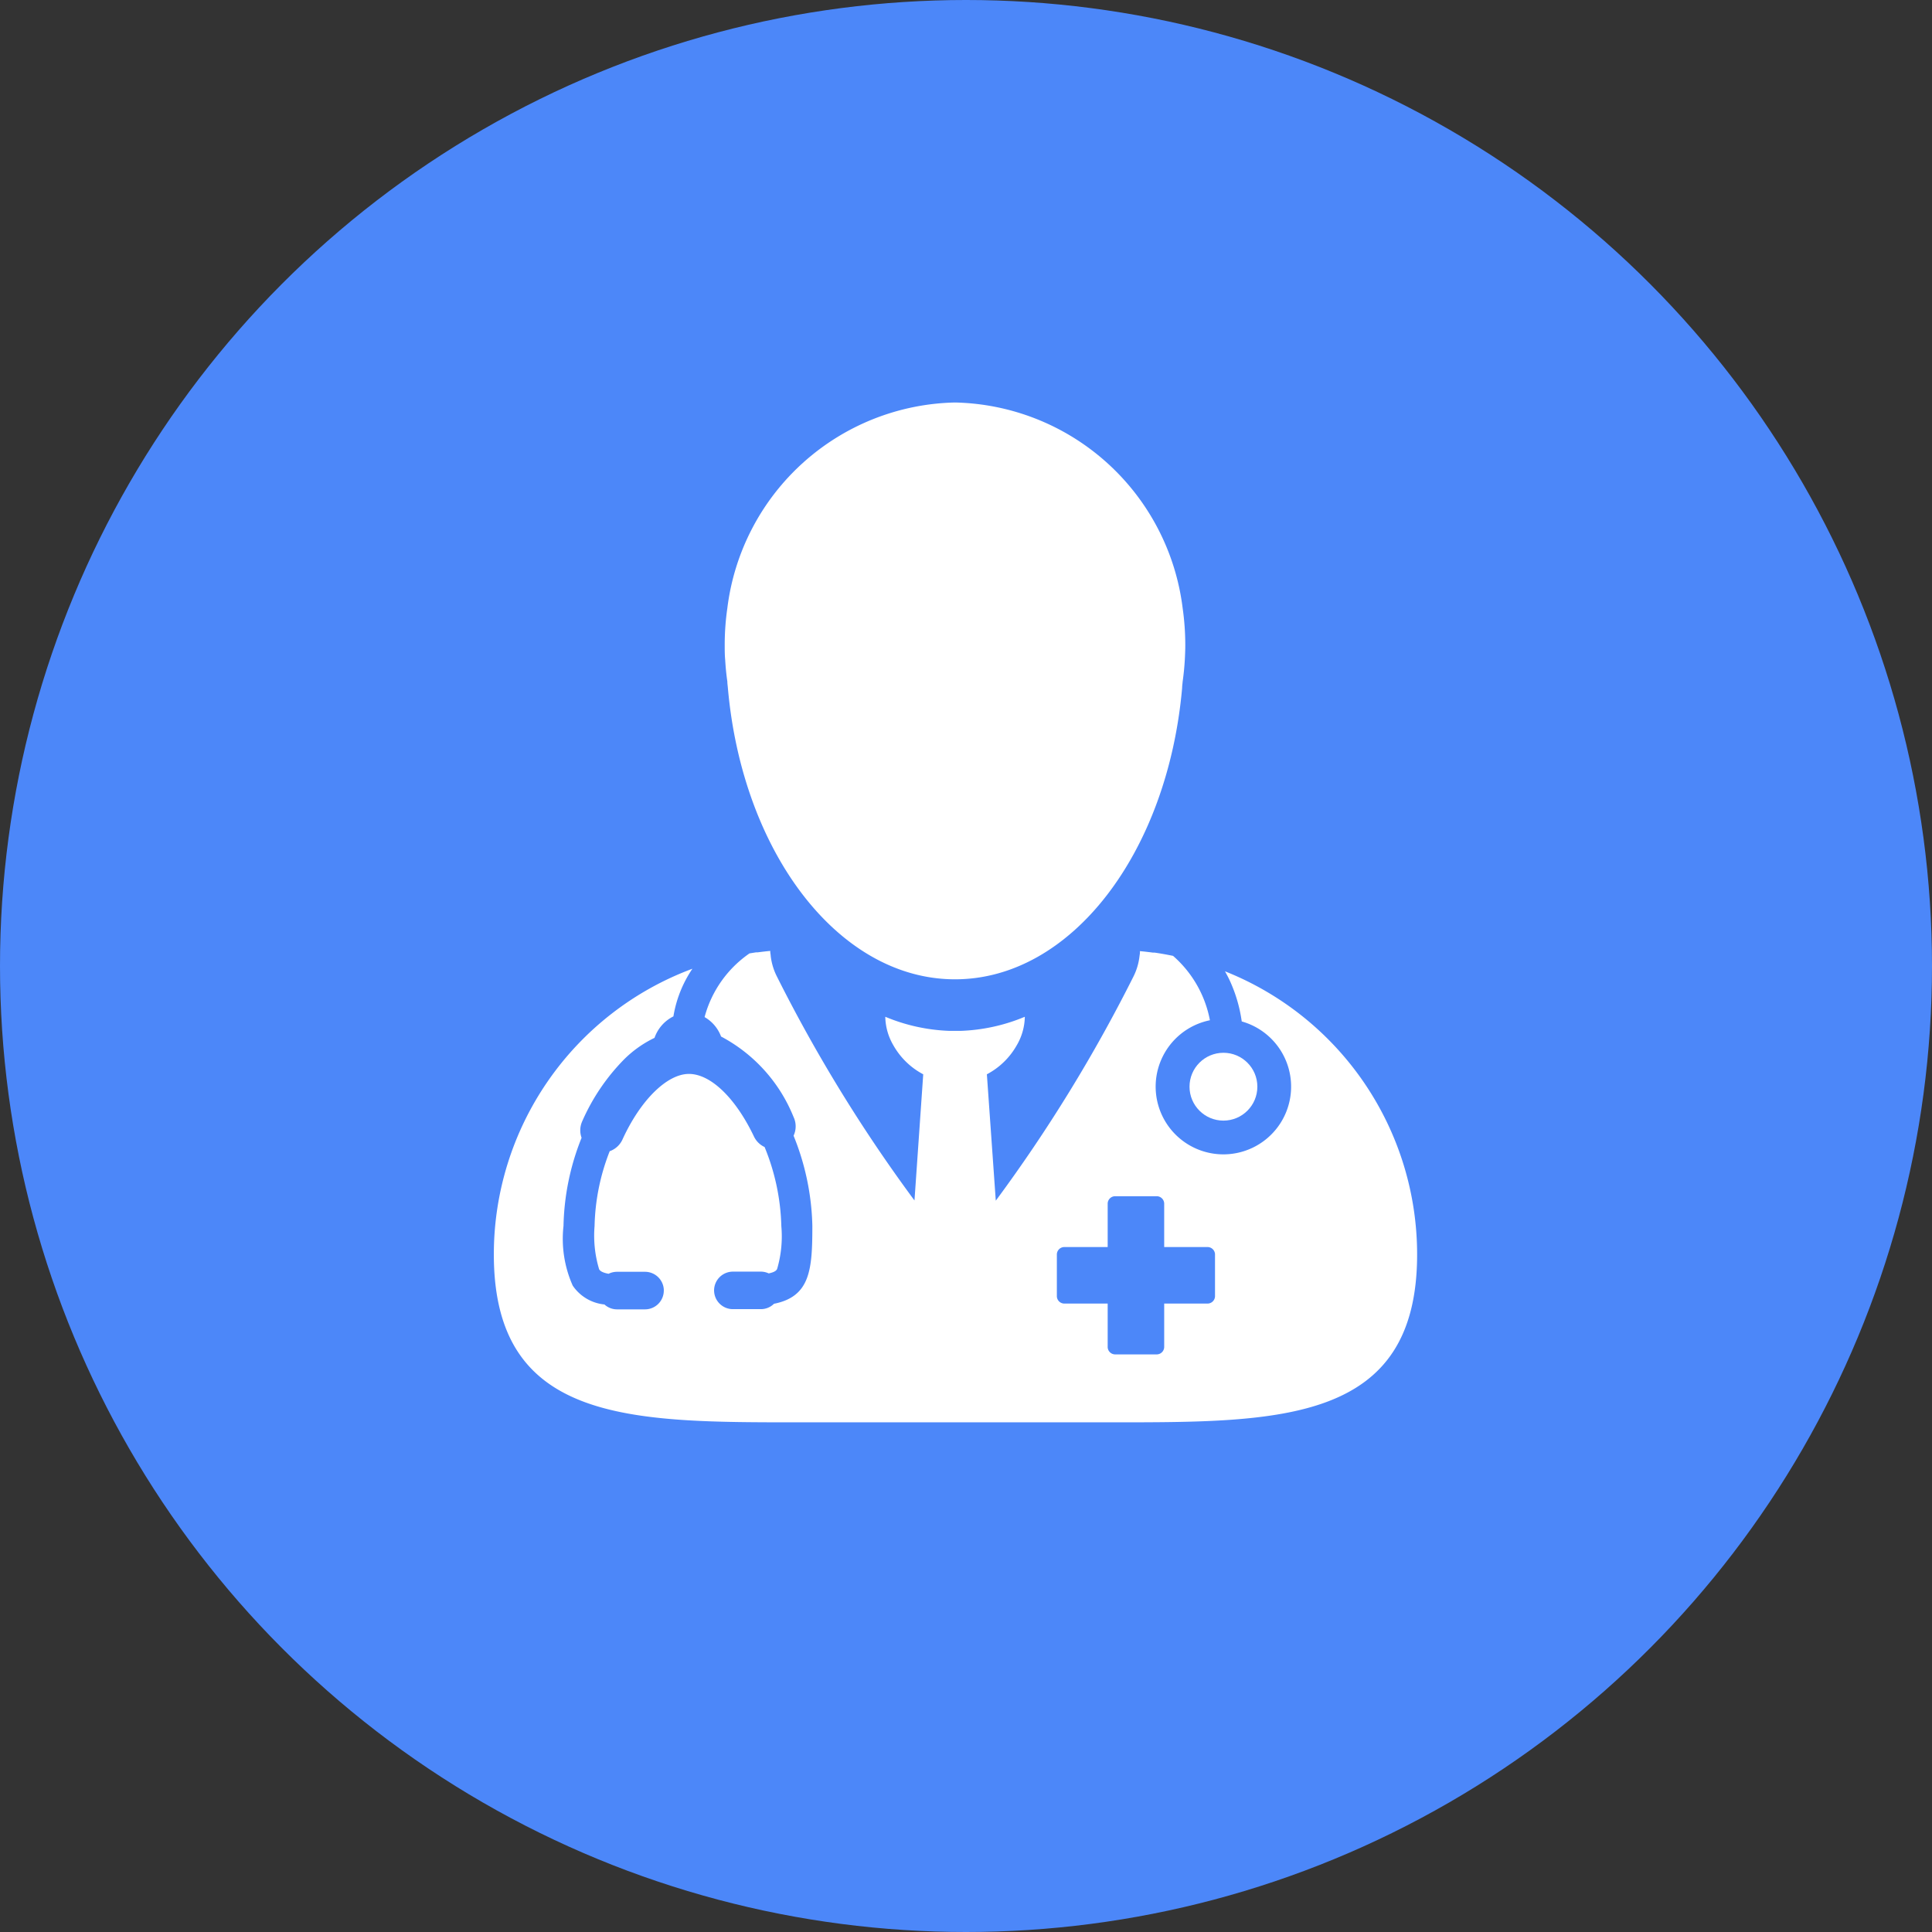 <svg xmlns="http://www.w3.org/2000/svg" width="36" height="36" viewBox="0 0 36 36">
  <rect x="0" y="0" width="36" height="36" fill="#333333" stroke="none"/>
  <g id="Consult_experts" data-name="Consult experts" transform="translate(-305 -67)">
    <circle id="Ellipse_3146" data-name="Ellipse 3146" cx="18" cy="18" r="18" transform="translate(305 67)" fill="#4c87f9"/>
    <g id="noun-doctor-1030184" transform="translate(304.94 69.5)">
      <path id="Path_80279" data-name="Path 80279" d="M22.886,53.781c.027.05.055.1.08.153a2.72,2.72,0,0,1,.232.781,1.262,1.262,0,1,1-.593-.022,2.112,2.112,0,0,0-.687-1.2c-.115-.023-.231-.045-.348-.061l-.03,0c-.079-.01-.158-.02-.239-.027,0,.008,0,.016,0,.024,0,.023-.005.046-.008.07a1.133,1.133,0,0,1-.116.386,28.514,28.514,0,0,1-2.562,4.17L18.449,55.7a1.373,1.373,0,0,0,.559-.545,1.083,1.083,0,0,0,.148-.527,3.4,3.4,0,0,1-1.2.263l-.1,0-.1,0a3.4,3.4,0,0,1-1.2-.263,1.085,1.085,0,0,0,.148.527,1.374,1.374,0,0,0,.559.545L17.1,58.051a28.453,28.453,0,0,1-2.562-4.17,1.143,1.143,0,0,1-.117-.386c0-.024-.007-.047-.008-.07,0-.008,0-.016,0-.024-.08.007-.16.017-.239.027l-.03,0-.118.019a2.1,2.1,0,0,0-.837,1.187.7.7,0,0,1,.307.362,2.936,2.936,0,0,1,1.351,1.5.408.408,0,0,1,0,.348,4.722,4.722,0,0,1,.35,1.678c0,.811-.035,1.319-.715,1.454a.346.346,0,0,1-.243.1h-.523a.35.35,0,0,1-.35-.35v-.007h0a.351.351,0,0,1,.349-.342h.523a.348.348,0,0,1,.146.033c.124-.026.144-.061.156-.081a2.161,2.161,0,0,0,.079-.8,4.131,4.131,0,0,0-.312-1.474.408.408,0,0,1-.2-.2c-.343-.717-.806-1.162-1.21-1.162s-.9.481-1.239,1.224a.412.412,0,0,1-.237.216,4.031,4.031,0,0,0-.282,1.393,2.17,2.17,0,0,0,.085.807c.012.019.036.058.176.084a.352.352,0,0,1,.157-.037h.523a.351.351,0,0,1,.349.329v.021a.35.35,0,0,1-.35.35h-.523a.346.346,0,0,1-.233-.091.81.81,0,0,1-.591-.351,2.146,2.146,0,0,1-.172-1.112,4.648,4.648,0,0,1,.337-1.643.408.408,0,0,1,.012-.308,3.835,3.835,0,0,1,.788-1.161,2.08,2.08,0,0,1,.559-.393.705.705,0,0,1,.352-.4,2.226,2.226,0,0,1,.354-.888,5.678,5.678,0,0,0-3.7,5.324c0,3.136,2.542,3.128,5.678,3.128h5.848c3.136,0,5.678.007,5.678-3.128A5.678,5.678,0,0,0,22.886,53.781ZM22.7,59.84a.14.14,0,0,1-.147.132h-.8v.8a.14.14,0,0,1-.132.147h-.789a.14.14,0,0,1-.132-.147v-.8h-.8a.14.14,0,0,1-.147-.132v-.789a.14.14,0,0,1,.147-.132h.8v-.8a.14.14,0,0,1,.132-.147h.789a.14.14,0,0,1,.132.147v.8h.8a.14.14,0,0,1,.147.132Z" transform="translate(0 -38.182)" fill="#fff"/>
      <path id="Path_80280" data-name="Path 80280" d="M33.964,5a4.368,4.368,0,0,0-4.242,3.832,4.763,4.763,0,0,0-.049.685c0,.1,0,.189.009.282.008.136.021.271.04.4,0,.041.007.081.01.121.27,3.062,2.062,5.428,4.232,5.428s3.962-2.366,4.232-5.428c0-.04.007-.08.01-.121.019-.133.032-.267.04-.4.005-.093.009-.187.009-.282a4.824,4.824,0,0,0-.049-.685A4.368,4.368,0,0,0,33.964,5Z" transform="translate(-16.109)" fill="#fff"/>
      <circle id="Ellipse_3155" data-name="Ellipse 3155" cx="0.632" cy="0.632" r="0.632" transform="translate(22.225 17.117)" fill="#fff"/>
    </g>
  </g>
</svg>

